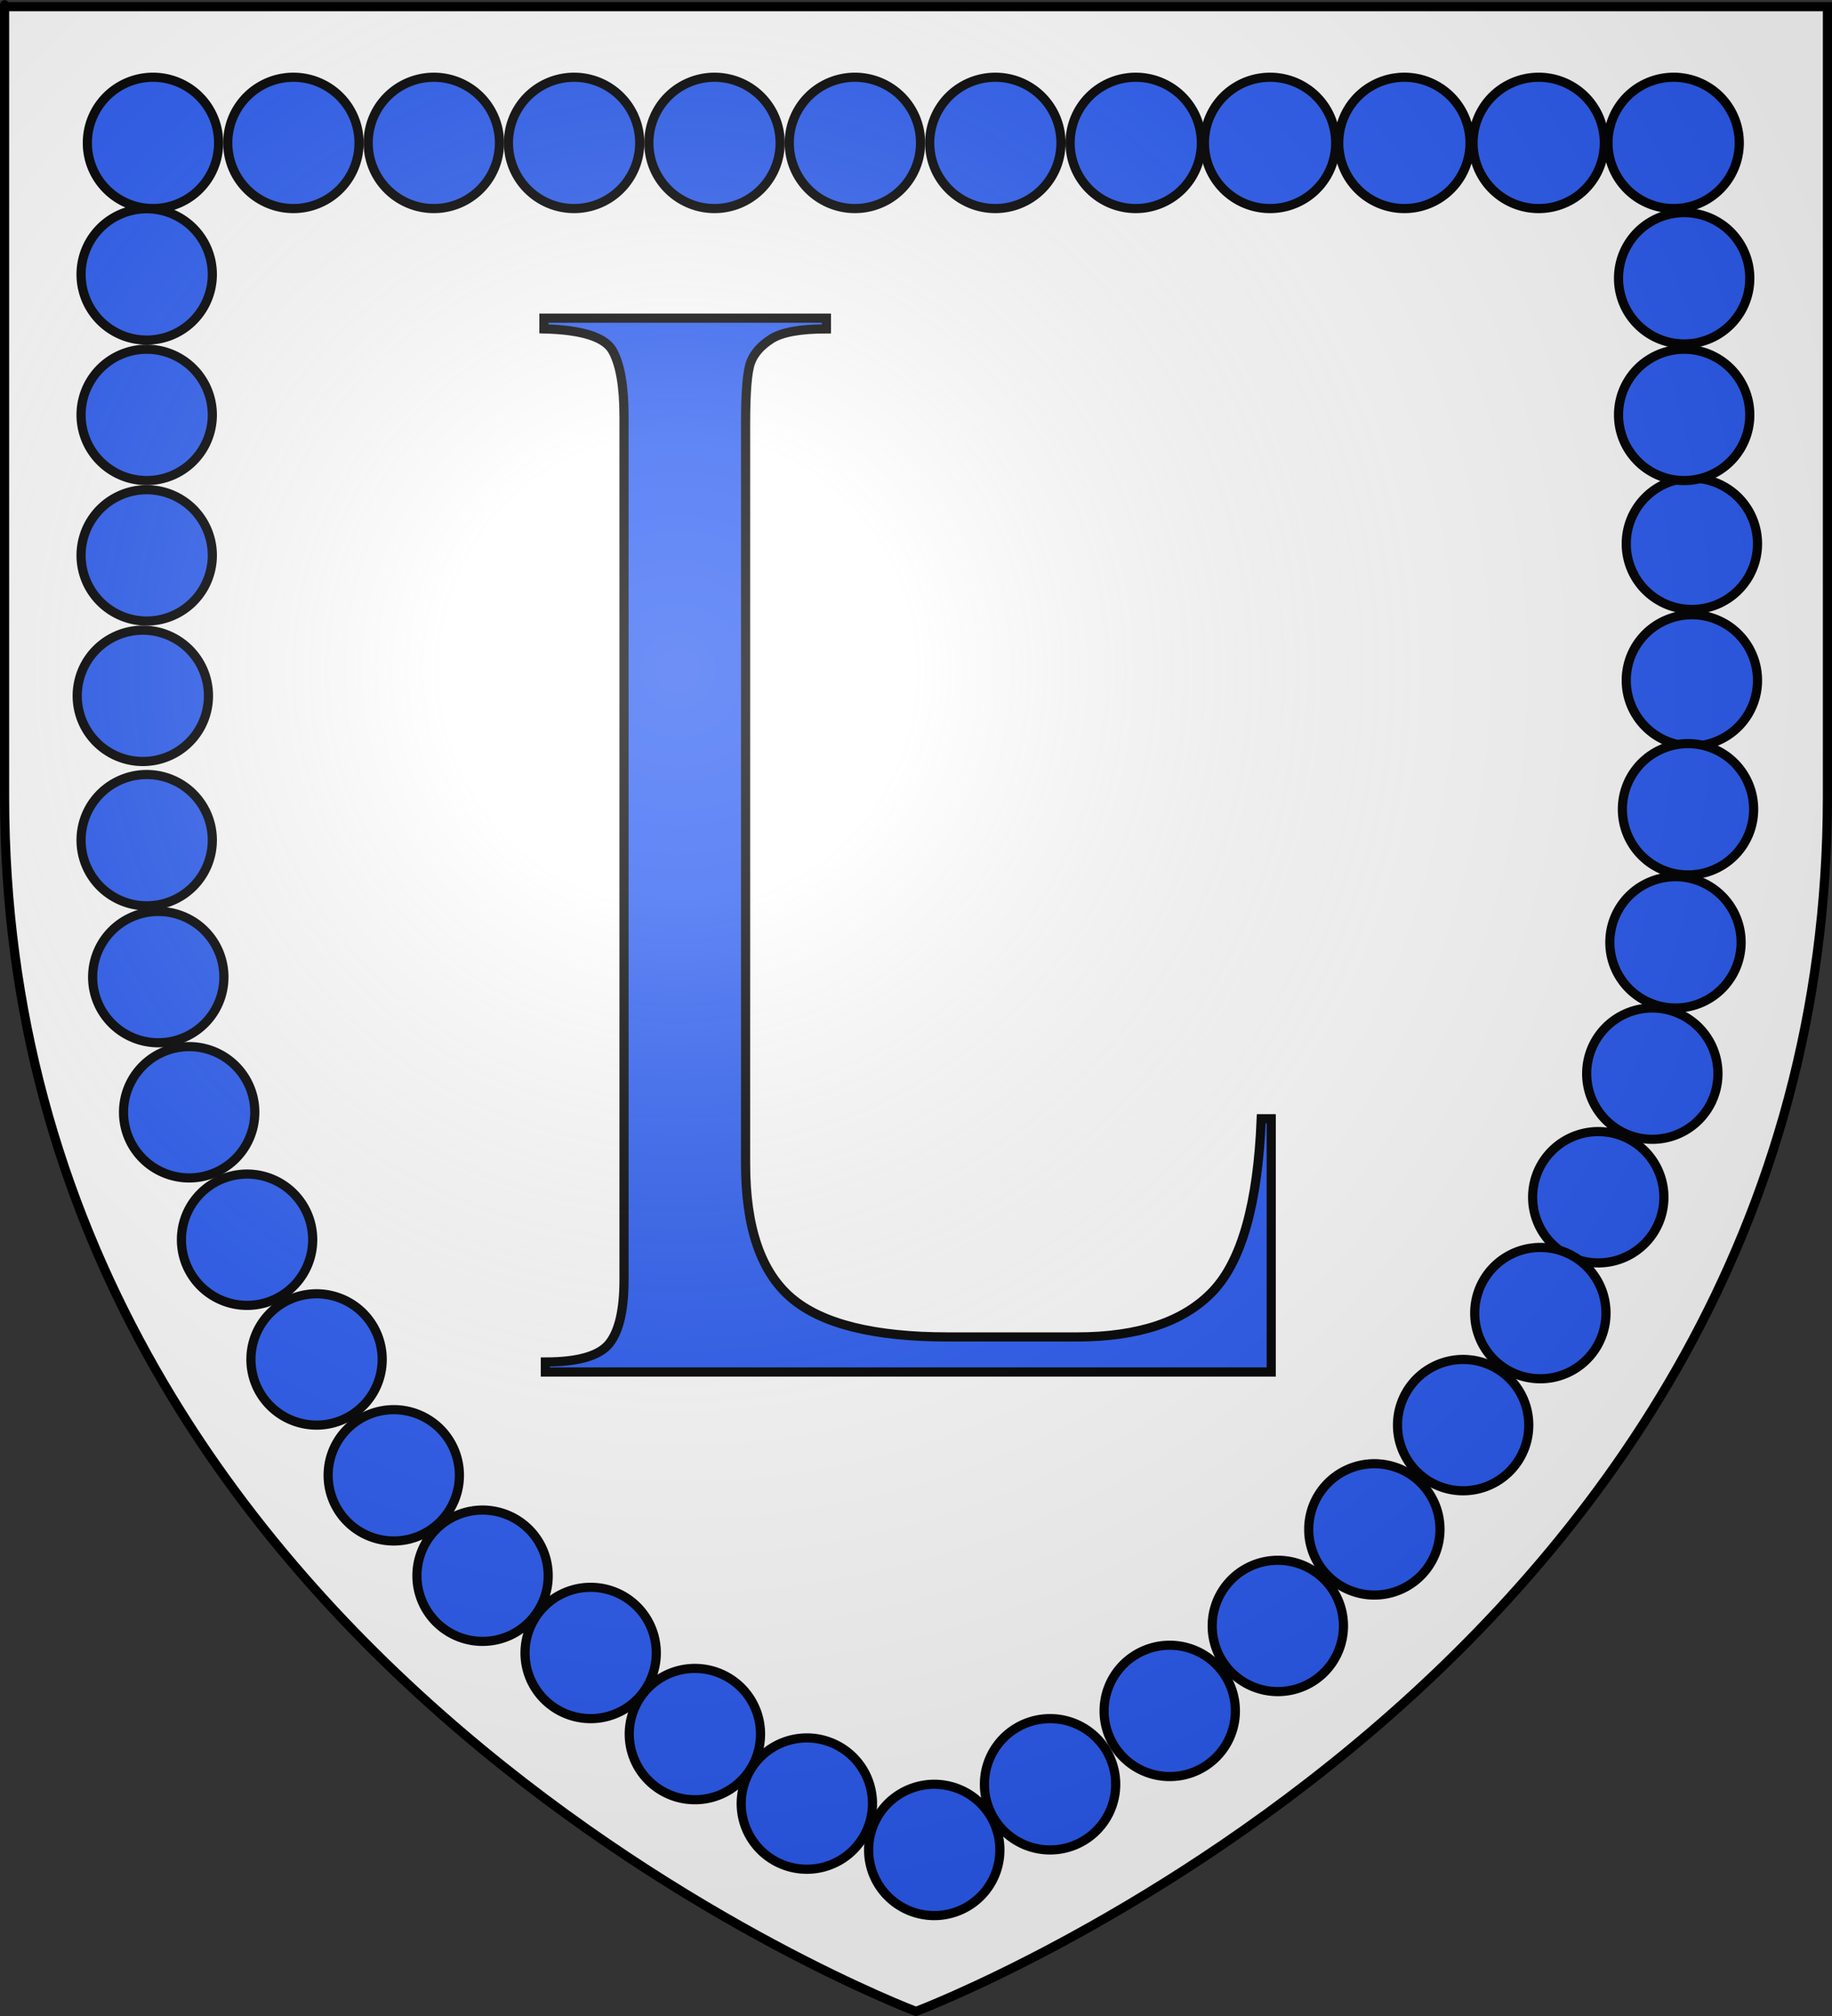 <?xml version="1.0" encoding="UTF-8" standalone="no"?>
<svg
   xmlns:dc="http://purl.org/dc/elements/1.1/"
   xmlns:cc="http://creativecommons.org/ns#"
   xmlns:rdf="http://www.w3.org/1999/02/22-rdf-syntax-ns#"
   xmlns:svg="http://www.w3.org/2000/svg"
   xmlns="http://www.w3.org/2000/svg"
   xmlns:xlink="http://www.w3.org/1999/xlink"
   xmlns:sodipodi="http://sodipodi.sourceforge.net/DTD/sodipodi-0.dtd"
   xmlns:inkscape="http://www.inkscape.org/namespaces/inkscape"
   height="660"
   width="600"
   version="1.0"
   id="svg2"
   sodipodi:version="0.32"
   inkscape:version="0.46"
   sodipodi:docname="Blason_ville_fr_Lent_(Ain).svg"
   sodipodi:docbase="C:\Users\Augustin\Documents\heral"
   inkscape:export-filename="/Users/Augustin/Documents/temp/tyty.png"
   inkscape:export-xdpi="144"
   inkscape:export-ydpi="144"
   inkscape:output_extension="org.inkscape.output.svg.inkscape">
  <rect width="100%" height="100%" fill="#333333" stroke="none"/>
  <sodipodi:namedview
     inkscape:window-height="750"
     inkscape:window-width="1280"
     inkscape:pageshadow="2"
     inkscape:pageopacity="0.0"
     guidetolerance="10.0"
     gridtolerance="10.0"
     objecttolerance="10.0"
     borderopacity="1.0"
     bordercolor="#666666"
     pagecolor="#ffffff"
     id="base"
     showgrid="false"
     height="660px"
     inkscape:zoom="0.76"
     inkscape:cx="116.09739"
     inkscape:cy="329.99986"
     inkscape:window-x="-8"
     inkscape:window-y="-8"
     inkscape:current-layer="layer4" />
  <desc
     id="desc4">Flag of Canton of Valais (Wallis)</desc>
  <defs
     id="defs6">
    <inkscape:perspective
       sodipodi:type="inkscape:persp3d"
       inkscape:vp_x="0 : 330 : 1"
       inkscape:vp_y="0 : 1000 : 0"
       inkscape:vp_z="600 : 330 : 1"
       inkscape:persp3d-origin="300 : 220 : 1"
       id="perspective8126" />
    <linearGradient
       id="linearGradient2893">
      <stop
         style="stop-color:white;stop-opacity:0.314;"
         offset="0"
         id="stop2895" />
      <stop
         id="stop2897"
         offset="0.19"
         style="stop-color:white;stop-opacity:0.251;" />
      <stop
         style="stop-color:#6b6b6b;stop-opacity:0.125;"
         offset="0.6"
         id="stop2901" />
      <stop
         style="stop-color:black;stop-opacity:0.125;"
         offset="1"
         id="stop2899" />
    </linearGradient>
    <radialGradient
       inkscape:collect="always"
       xlink:href="#linearGradient2893"
       id="radialGradient3163"
       gradientUnits="userSpaceOnUse"
       gradientTransform="matrix(1.353,0,0,1.349,-77.629,-85.747)"
       cx="221.445"
       cy="226.331"
       fx="221.445"
       fy="226.331"
       r="300" />
  </defs>
  <g
     inkscape:groupmode="layer"
     id="layer3"
     inkscape:label="Fond écu"
     style="display:inline">
    <path
       id="path2855"
       style="fill:#ffffff;fill-opacity:1;fill-rule:evenodd;stroke:none;stroke-width:1px;stroke-linecap:butt;stroke-linejoin:miter;stroke-opacity:1"
       d="M 300,658.5 C 300,658.5 598.5,546.18 598.5,260.728 C 598.5,-24.723 598.5,2.176 598.5,2.176 L 1.5,2.176 L 1.5,260.728 C 1.5,546.18 300,658.5 300,658.5 z"
       sodipodi:nodetypes="cccccc" />
  </g>
  <g
     inkscape:groupmode="layer"
     id="layer4"
     inkscape:label="Meubles">
    <path
       style="font-size:479.688px;font-style:normal;font-variant:normal;font-weight:normal;font-stretch:normal;fill:#2b5df2;fill-opacity:1;stroke:#000000;stroke-width:3;stroke-linecap:butt;stroke-linejoin:miter;stroke-opacity:1;display:inline;font-family:Times New Roman;-inkscape-font-specification:Times New Roman"
       d="M 178.608,449.167 L 178.608,445.888 C 189.383,445.888 196.37,443.858 199.571,439.798 C 202.772,435.738 204.373,428.79 204.373,418.952 L 204.373,136.48 C 204.373,126.487 203.124,119.265 200.625,114.814 C 198.127,110.365 190.632,107.983 178.14,107.671 L 178.14,104.157 L 270.658,104.157 L 270.658,107.671 C 262.07,107.671 256.058,108.764 252.623,110.95 C 249.187,113.136 246.923,115.713 245.83,118.679 C 244.737,121.646 244.191,128.361 244.191,138.822 L 244.191,381.008 C 244.191,401.776 249.187,416.415 259.181,424.925 C 269.174,433.435 286.273,437.69 310.476,437.69 L 352.636,437.69 C 372.935,437.69 387.808,432.693 397.255,422.7 C 406.702,412.707 411.972,393.891 413.065,366.252 L 416.344,366.252 L 416.344,449.167 L 178.608,449.167 z"
       id="text8128" />
    <path
       transform="translate(3.322,-1.264)"
       d="M 68.276,48.046 A 21.494,21.494 0 1 1 25.287,48.046 A 21.494,21.494 0 1 1 68.276,48.046 z"
       sodipodi:ry="21.494263"
       sodipodi:rx="21.494263"
       sodipodi:cy="48.045715"
       sodipodi:cx="46.781628"
       id="path8134"
       style="opacity:1;fill:#2b5df2;fill-rule:nonzero;stroke:#000000;stroke-width:3;stroke-linecap:round;stroke-miterlimit:4;stroke-dasharray:none;stroke-opacity:1;display:inline"
       sodipodi:type="arc" />
    <path
       transform="translate(49.31,-1.264)"
       d="M 68.276,48.046 A 21.494,21.494 0 1 1 25.287,48.046 A 21.494,21.494 0 1 1 68.276,48.046 z"
       sodipodi:ry="21.494263"
       sodipodi:rx="21.494263"
       sodipodi:cy="48.045715"
       sodipodi:cx="46.781628"
       id="path8220"
       style="opacity:1;fill:#2b5df2;fill-rule:nonzero;stroke:#000000;stroke-width:3;stroke-linecap:round;stroke-miterlimit:4;stroke-dasharray:none;stroke-opacity:1;display:inline"
       sodipodi:type="arc" />
    <path
       transform="translate(95.299,-1.264)"
       d="M 68.276,48.046 A 21.494,21.494 0 1 1 25.287,48.046 A 21.494,21.494 0 1 1 68.276,48.046 z"
       sodipodi:ry="21.494263"
       sodipodi:rx="21.494263"
       sodipodi:cy="48.045715"
       sodipodi:cx="46.781628"
       id="path8222"
       style="opacity:1;fill:#2b5df2;fill-rule:nonzero;stroke:#000000;stroke-width:3;stroke-linecap:round;stroke-miterlimit:4;stroke-dasharray:none;stroke-opacity:1;display:inline"
       sodipodi:type="arc" />
    <path
       transform="translate(141.236,-1.264)"
       d="M 68.276,48.046 A 21.494,21.494 0 1 1 25.287,48.046 A 21.494,21.494 0 1 1 68.276,48.046 z"
       sodipodi:ry="21.494263"
       sodipodi:rx="21.494263"
       sodipodi:cy="48.045715"
       sodipodi:cx="46.781628"
       id="path8224"
       style="opacity:1;fill:#2b5df2;fill-rule:nonzero;stroke:#000000;stroke-width:3;stroke-linecap:round;stroke-miterlimit:4;stroke-dasharray:none;stroke-opacity:1;display:inline"
       sodipodi:type="arc" />
    <path
       transform="translate(187.225,-1.264)"
       d="M 68.276,48.046 A 21.494,21.494 0 1 1 25.287,48.046 A 21.494,21.494 0 1 1 68.276,48.046 z"
       sodipodi:ry="21.494263"
       sodipodi:rx="21.494263"
       sodipodi:cy="48.045715"
       sodipodi:cx="46.781628"
       id="path8226"
       style="opacity:1;fill:#2b5df2;fill-rule:nonzero;stroke:#000000;stroke-width:3;stroke-linecap:round;stroke-miterlimit:4;stroke-dasharray:none;stroke-opacity:1;display:inline"
       sodipodi:type="arc" />
    <path
       transform="translate(233.213,-1.264)"
       d="M 68.276,48.046 A 21.494,21.494 0 1 1 25.287,48.046 A 21.494,21.494 0 1 1 68.276,48.046 z"
       sodipodi:ry="21.494263"
       sodipodi:rx="21.494263"
       sodipodi:cy="48.045715"
       sodipodi:cx="46.781628"
       id="path8228"
       style="opacity:1;fill:#2b5df2;fill-rule:nonzero;stroke:#000000;stroke-width:3;stroke-linecap:round;stroke-miterlimit:4;stroke-dasharray:none;stroke-opacity:1;display:inline"
       sodipodi:type="arc" />
    <path
       transform="translate(279.202,-1.264)"
       d="M 68.276,48.046 A 21.494,21.494 0 1 1 25.287,48.046 A 21.494,21.494 0 1 1 68.276,48.046 z"
       sodipodi:ry="21.494263"
       sodipodi:rx="21.494263"
       sodipodi:cy="48.045715"
       sodipodi:cx="46.781628"
       id="path8230"
       style="opacity:1;fill:#2b5df2;fill-rule:nonzero;stroke:#000000;stroke-width:3;stroke-linecap:round;stroke-miterlimit:4;stroke-dasharray:none;stroke-opacity:1;display:inline"
       sodipodi:type="arc" />
    <path
       transform="translate(325.191,-1.264)"
       d="M 68.276,48.046 A 21.494,21.494 0 1 1 25.287,48.046 A 21.494,21.494 0 1 1 68.276,48.046 z"
       sodipodi:ry="21.494263"
       sodipodi:rx="21.494263"
       sodipodi:cy="48.045715"
       sodipodi:cx="46.781628"
       id="path8232"
       style="opacity:1;fill:#2b5df2;fill-rule:nonzero;stroke:#000000;stroke-width:3;stroke-linecap:round;stroke-miterlimit:4;stroke-dasharray:none;stroke-opacity:1;display:inline"
       sodipodi:type="arc" />
    <path
       transform="translate(369.179,-1.264)"
       d="M 68.276,48.046 A 21.494,21.494 0 1 1 25.287,48.046 A 21.494,21.494 0 1 1 68.276,48.046 z"
       sodipodi:ry="21.494263"
       sodipodi:rx="21.494263"
       sodipodi:cy="48.045715"
       sodipodi:cx="46.781628"
       id="path8234"
       style="opacity:1;fill:#2b5df2;fill-rule:nonzero;stroke:#000000;stroke-width:3;stroke-linecap:round;stroke-miterlimit:4;stroke-dasharray:none;stroke-opacity:1;display:inline"
       sodipodi:type="arc" />
    <path
       transform="translate(413.168,-1.264)"
       d="M 68.276,48.046 A 21.494,21.494 0 1 1 25.287,48.046 A 21.494,21.494 0 1 1 68.276,48.046 z"
       sodipodi:ry="21.494263"
       sodipodi:rx="21.494263"
       sodipodi:cy="48.045715"
       sodipodi:cx="46.781628"
       id="path8236"
       style="opacity:1;fill:#2b5df2;fill-rule:nonzero;stroke:#000000;stroke-width:3;stroke-linecap:round;stroke-miterlimit:4;stroke-dasharray:none;stroke-opacity:1;display:inline"
       sodipodi:type="arc" />
    <path
       transform="translate(457.156,-1.264)"
       d="M 68.276,48.046 A 21.494,21.494 0 1 1 25.287,48.046 A 21.494,21.494 0 1 1 68.276,48.046 z"
       sodipodi:ry="21.494263"
       sodipodi:rx="21.494263"
       sodipodi:cy="48.045715"
       sodipodi:cx="46.781628"
       id="path8238"
       style="opacity:1;fill:#2b5df2;fill-rule:nonzero;stroke:#000000;stroke-width:3;stroke-linecap:round;stroke-miterlimit:4;stroke-dasharray:none;stroke-opacity:1;display:inline"
       sodipodi:type="arc" />
    <path
       transform="translate(501.352,-1.264)"
       d="M 68.276,48.046 A 21.494,21.494 0 1 1 25.287,48.046 A 21.494,21.494 0 1 1 68.276,48.046 z"
       sodipodi:ry="21.494263"
       sodipodi:rx="21.494263"
       sodipodi:cy="48.045715"
       sodipodi:cx="46.781628"
       id="path8240"
       style="opacity:1;fill:#2b5df2;fill-rule:nonzero;stroke:#000000;stroke-width:3;stroke-linecap:round;stroke-miterlimit:4;stroke-dasharray:none;stroke-opacity:1;display:inline"
       sodipodi:type="arc" />
    <path
       sodipodi:type="arc"
       style="opacity:1;fill:#2b5df2;fill-rule:nonzero;stroke:#000000;stroke-width:3;stroke-linecap:round;stroke-miterlimit:4;stroke-dasharray:none;stroke-opacity:1;display:inline"
       id="path8335"
       sodipodi:cx="46.781628"
       sodipodi:cy="48.045715"
       sodipodi:rx="21.494263"
       sodipodi:ry="21.494263"
       d="M 68.276,48.046 A 21.494,21.494 0 1 1 25.287,48.046 A 21.494,21.494 0 1 1 68.276,48.046 z"
       transform="translate(507.328,129.977)" />
    <path
       sodipodi:type="arc"
       style="opacity:1;fill:#2b5df2;fill-rule:nonzero;stroke:#000000;stroke-width:3;stroke-linecap:round;stroke-miterlimit:4;stroke-dasharray:none;stroke-opacity:1;display:inline"
       id="path8337"
       sodipodi:cx="46.781628"
       sodipodi:cy="48.045715"
       sodipodi:rx="21.494263"
       sodipodi:ry="21.494263"
       d="M 68.276,48.046 A 21.494,21.494 0 1 1 25.287,48.046 A 21.494,21.494 0 1 1 68.276,48.046 z"
       transform="translate(504.799,87.782)" />
    <path
       transform="translate(504.799,43.057)"
       d="M 68.276,48.046 A 21.494,21.494 0 1 1 25.287,48.046 A 21.494,21.494 0 1 1 68.276,48.046 z"
       sodipodi:ry="21.494263"
       sodipodi:rx="21.494263"
       sodipodi:cy="48.045715"
       sodipodi:cx="46.781628"
       id="path8242"
       style="opacity:1;fill:#2b5df2;fill-rule:nonzero;stroke:#000000;stroke-width:3;stroke-linecap:round;stroke-miterlimit:4;stroke-dasharray:none;stroke-opacity:1;display:inline"
       sodipodi:type="arc" />
    <path
       transform="translate(507.328,174.701)"
       d="M 68.276,48.046 A 21.494,21.494 0 1 1 25.287,48.046 A 21.494,21.494 0 1 1 68.276,48.046 z"
       sodipodi:ry="21.494263"
       sodipodi:rx="21.494263"
       sodipodi:cy="48.045715"
       sodipodi:cx="46.781628"
       id="path8244"
       style="opacity:1;fill:#2b5df2;fill-rule:nonzero;stroke:#000000;stroke-width:3;stroke-linecap:round;stroke-miterlimit:4;stroke-dasharray:none;stroke-opacity:1;display:inline"
       sodipodi:type="arc" />
    <path
       transform="translate(506.063,216.897)"
       d="M 68.276,48.046 A 21.494,21.494 0 1 1 25.287,48.046 A 21.494,21.494 0 1 1 68.276,48.046 z"
       sodipodi:ry="21.494263"
       sodipodi:rx="21.494263"
       sodipodi:cy="48.045715"
       sodipodi:cx="46.781628"
       id="path8246"
       style="opacity:1;fill:#2b5df2;fill-rule:nonzero;stroke:#000000;stroke-width:3;stroke-linecap:round;stroke-miterlimit:4;stroke-dasharray:none;stroke-opacity:1;display:inline"
       sodipodi:type="arc" />
    <path
       transform="translate(501.954,260.46)"
       d="M 68.276,48.046 A 21.494,21.494 0 1 1 25.287,48.046 A 21.494,21.494 0 1 1 68.276,48.046 z"
       sodipodi:ry="21.494263"
       sodipodi:rx="21.494263"
       sodipodi:cy="48.045715"
       sodipodi:cx="46.781628"
       id="path8248"
       style="opacity:1;fill:#2b5df2;fill-rule:nonzero;stroke:#000000;stroke-width:3;stroke-linecap:round;stroke-miterlimit:4;stroke-dasharray:none;stroke-opacity:1;display:inline"
       sodipodi:type="arc" />
    <path
       transform="translate(494.368,303.448)"
       d="M 68.276,48.046 A 21.494,21.494 0 1 1 25.287,48.046 A 21.494,21.494 0 1 1 68.276,48.046 z"
       sodipodi:ry="21.494263"
       sodipodi:rx="21.494263"
       sodipodi:cy="48.045715"
       sodipodi:cx="46.781628"
       id="path8250"
       style="opacity:1;fill:#2b5df2;fill-rule:nonzero;stroke:#000000;stroke-width:3;stroke-linecap:round;stroke-miterlimit:4;stroke-dasharray:none;stroke-opacity:1;display:inline"
       sodipodi:type="arc" />
    <path
       transform="translate(476.667,343.908)"
       d="M 68.276,48.046 A 21.494,21.494 0 1 1 25.287,48.046 A 21.494,21.494 0 1 1 68.276,48.046 z"
       sodipodi:ry="21.494263"
       sodipodi:rx="21.494263"
       sodipodi:cy="48.045715"
       sodipodi:cx="46.781628"
       id="path8252"
       style="opacity:1;fill:#2b5df2;fill-rule:nonzero;stroke:#000000;stroke-width:3;stroke-linecap:round;stroke-miterlimit:4;stroke-dasharray:none;stroke-opacity:1;display:inline"
       sodipodi:type="arc" />
    <path
       transform="translate(457.701,381.839)"
       d="M 68.276,48.046 A 21.494,21.494 0 1 1 25.287,48.046 A 21.494,21.494 0 1 1 68.276,48.046 z"
       sodipodi:ry="21.494263"
       sodipodi:rx="21.494263"
       sodipodi:cy="48.045715"
       sodipodi:cx="46.781628"
       id="path8254"
       style="opacity:1;fill:#2b5df2;fill-rule:nonzero;stroke:#000000;stroke-width:3;stroke-linecap:round;stroke-miterlimit:4;stroke-dasharray:none;stroke-opacity:1;display:inline"
       sodipodi:type="arc" />
    <path
       transform="translate(432.414,418.506)"
       d="M 68.276,48.046 A 21.494,21.494 0 1 1 25.287,48.046 A 21.494,21.494 0 1 1 68.276,48.046 z"
       sodipodi:ry="21.494263"
       sodipodi:rx="21.494263"
       sodipodi:cy="48.045715"
       sodipodi:cx="46.781628"
       id="path8256"
       style="opacity:1;fill:#2b5df2;fill-rule:nonzero;stroke:#000000;stroke-width:3;stroke-linecap:round;stroke-miterlimit:4;stroke-dasharray:none;stroke-opacity:1;display:inline"
       sodipodi:type="arc" />
    <path
       transform="translate(403.334,452.644)"
       d="M 68.276,48.046 A 21.494,21.494 0 1 1 25.287,48.046 A 21.494,21.494 0 1 1 68.276,48.046 z"
       sodipodi:ry="21.494263"
       sodipodi:rx="21.494263"
       sodipodi:cy="48.045715"
       sodipodi:cx="46.781628"
       id="path8258"
       style="opacity:1;fill:#2b5df2;fill-rule:nonzero;stroke:#000000;stroke-width:3;stroke-linecap:round;stroke-miterlimit:4;stroke-dasharray:none;stroke-opacity:1;display:inline"
       sodipodi:type="arc" />
    <path
       transform="translate(371.724,484.253)"
       d="M 68.276,48.046 A 21.494,21.494 0 1 1 25.287,48.046 A 21.494,21.494 0 1 1 68.276,48.046 z"
       sodipodi:ry="21.494263"
       sodipodi:rx="21.494263"
       sodipodi:cy="48.045715"
       sodipodi:cx="46.781628"
       id="path8260"
       style="opacity:1;fill:#2b5df2;fill-rule:nonzero;stroke:#000000;stroke-width:3;stroke-linecap:round;stroke-miterlimit:4;stroke-dasharray:none;stroke-opacity:1;display:inline"
       sodipodi:type="arc" />
    <path
       transform="translate(336.322,512.069)"
       d="M 68.276,48.046 A 21.494,21.494 0 1 1 25.287,48.046 A 21.494,21.494 0 1 1 68.276,48.046 z"
       sodipodi:ry="21.494263"
       sodipodi:rx="21.494263"
       sodipodi:cy="48.045715"
       sodipodi:cx="46.781628"
       id="path8262"
       style="opacity:1;fill:#2b5df2;fill-rule:nonzero;stroke:#000000;stroke-width:3;stroke-linecap:round;stroke-miterlimit:4;stroke-dasharray:none;stroke-opacity:1;display:inline"
       sodipodi:type="arc" />
    <path
       transform="translate(297.127,536.092)"
       d="M 68.276,48.046 A 21.494,21.494 0 1 1 25.287,48.046 A 21.494,21.494 0 1 1 68.276,48.046 z"
       sodipodi:ry="21.494263"
       sodipodi:rx="21.494263"
       sodipodi:cy="48.045715"
       sodipodi:cx="46.781628"
       id="path8264"
       style="opacity:1;fill:#2b5df2;fill-rule:nonzero;stroke:#000000;stroke-width:3;stroke-linecap:round;stroke-miterlimit:4;stroke-dasharray:none;stroke-opacity:1;display:inline"
       sodipodi:type="arc" />
    <path
       transform="translate(259.196,557.586)"
       d="M 68.276,48.046 A 21.494,21.494 0 1 1 25.287,48.046 A 21.494,21.494 0 1 1 68.276,48.046 z"
       sodipodi:ry="21.494263"
       sodipodi:rx="21.494263"
       sodipodi:cy="48.045715"
       sodipodi:cx="46.781628"
       id="path8266"
       style="opacity:1;fill:#2b5df2;fill-rule:nonzero;stroke:#000000;stroke-width:3;stroke-linecap:round;stroke-miterlimit:4;stroke-dasharray:none;stroke-opacity:1;display:inline"
       sodipodi:type="arc" />
    <path
       transform="translate(217.471,542.414)"
       d="M 68.276,48.046 A 21.494,21.494 0 1 1 25.287,48.046 A 21.494,21.494 0 1 1 68.276,48.046 z"
       sodipodi:ry="21.494263"
       sodipodi:rx="21.494263"
       sodipodi:cy="48.045715"
       sodipodi:cx="46.781628"
       id="path8268"
       style="opacity:1;fill:#2b5df2;fill-rule:nonzero;stroke:#000000;stroke-width:3;stroke-linecap:round;stroke-miterlimit:4;stroke-dasharray:none;stroke-opacity:1;display:inline"
       sodipodi:type="arc" />
    <path
       transform="translate(180.805,519.655)"
       d="M 68.276,48.046 A 21.494,21.494 0 1 1 25.287,48.046 A 21.494,21.494 0 1 1 68.276,48.046 z"
       sodipodi:ry="21.494263"
       sodipodi:rx="21.494263"
       sodipodi:cy="48.045715"
       sodipodi:cx="46.781628"
       id="path8270"
       style="opacity:1;fill:#2b5df2;fill-rule:nonzero;stroke:#000000;stroke-width:3;stroke-linecap:round;stroke-miterlimit:4;stroke-dasharray:none;stroke-opacity:1;display:inline"
       sodipodi:type="arc" />
    <path
       transform="translate(146.667,493.104)"
       d="M 68.276,48.046 A 21.494,21.494 0 1 1 25.287,48.046 A 21.494,21.494 0 1 1 68.276,48.046 z"
       sodipodi:ry="21.494263"
       sodipodi:rx="21.494263"
       sodipodi:cy="48.045715"
       sodipodi:cx="46.781628"
       id="path8272"
       style="opacity:1;fill:#2b5df2;fill-rule:nonzero;stroke:#000000;stroke-width:3;stroke-linecap:round;stroke-miterlimit:4;stroke-dasharray:none;stroke-opacity:1;display:inline"
       sodipodi:type="arc" />
    <path
       transform="translate(111.264,467.816)"
       d="M 68.276,48.046 A 21.494,21.494 0 1 1 25.287,48.046 A 21.494,21.494 0 1 1 68.276,48.046 z"
       sodipodi:ry="21.494263"
       sodipodi:rx="21.494263"
       sodipodi:cy="48.045715"
       sodipodi:cx="46.781628"
       id="path8274"
       style="opacity:1;fill:#2b5df2;fill-rule:nonzero;stroke:#000000;stroke-width:3;stroke-linecap:round;stroke-miterlimit:4;stroke-dasharray:none;stroke-opacity:1;display:inline"
       sodipodi:type="arc" />
    <path
       transform="translate(82.184,434.943)"
       d="M 68.276,48.046 A 21.494,21.494 0 1 1 25.287,48.046 A 21.494,21.494 0 1 1 68.276,48.046 z"
       sodipodi:ry="21.494263"
       sodipodi:rx="21.494263"
       sodipodi:cy="48.045715"
       sodipodi:cx="46.781628"
       id="path8276"
       style="opacity:1;fill:#2b5df2;fill-rule:nonzero;stroke:#000000;stroke-width:3;stroke-linecap:round;stroke-miterlimit:4;stroke-dasharray:none;stroke-opacity:1;display:inline"
       sodipodi:type="arc" />
    <path
       transform="translate(56.897,397.012)"
       d="M 68.276,48.046 A 21.494,21.494 0 1 1 25.287,48.046 A 21.494,21.494 0 1 1 68.276,48.046 z"
       sodipodi:ry="21.494263"
       sodipodi:rx="21.494263"
       sodipodi:cy="48.045715"
       sodipodi:cx="46.781628"
       id="path8278"
       style="opacity:1;fill:#2b5df2;fill-rule:nonzero;stroke:#000000;stroke-width:3;stroke-linecap:round;stroke-miterlimit:4;stroke-dasharray:none;stroke-opacity:1;display:inline"
       sodipodi:type="arc" />
    <path
       transform="translate(34.138,357.816)"
       d="M 68.276,48.046 A 21.494,21.494 0 1 1 25.287,48.046 A 21.494,21.494 0 1 1 68.276,48.046 z"
       sodipodi:ry="21.494263"
       sodipodi:rx="21.494263"
       sodipodi:cy="48.045715"
       sodipodi:cx="46.781628"
       id="path8280"
       style="opacity:1;fill:#2b5df2;fill-rule:nonzero;stroke:#000000;stroke-width:3;stroke-linecap:round;stroke-miterlimit:4;stroke-dasharray:none;stroke-opacity:1;display:inline"
       sodipodi:type="arc" />
    <path
       transform="translate(15.172,316.092)"
       d="M 68.276,48.046 A 21.494,21.494 0 1 1 25.287,48.046 A 21.494,21.494 0 1 1 68.276,48.046 z"
       sodipodi:ry="21.494263"
       sodipodi:rx="21.494263"
       sodipodi:cy="48.045715"
       sodipodi:cx="46.781628"
       id="path8282"
       style="opacity:1;fill:#2b5df2;fill-rule:nonzero;stroke:#000000;stroke-width:3;stroke-linecap:round;stroke-miterlimit:4;stroke-dasharray:none;stroke-opacity:1;display:inline"
       sodipodi:type="arc" />
    <path
       transform="translate(5.057,271.839)"
       d="M 68.276,48.046 A 21.494,21.494 0 1 1 25.287,48.046 A 21.494,21.494 0 1 1 68.276,48.046 z"
       sodipodi:ry="21.494263"
       sodipodi:rx="21.494263"
       sodipodi:cy="48.045715"
       sodipodi:cx="46.781628"
       id="path8284"
       style="opacity:1;fill:#2b5df2;fill-rule:nonzero;stroke:#000000;stroke-width:3;stroke-linecap:round;stroke-miterlimit:4;stroke-dasharray:none;stroke-opacity:1;display:inline"
       sodipodi:type="arc" />
    <path
       transform="translate(1.264,227.012)"
       d="M 68.276,48.046 A 21.494,21.494 0 1 1 25.287,48.046 A 21.494,21.494 0 1 1 68.276,48.046 z"
       sodipodi:ry="21.494263"
       sodipodi:rx="21.494263"
       sodipodi:cy="48.045715"
       sodipodi:cx="46.781628"
       id="path8286"
       style="opacity:1;fill:#2b5df2;fill-rule:nonzero;stroke:#000000;stroke-width:3;stroke-linecap:round;stroke-miterlimit:4;stroke-dasharray:none;stroke-opacity:1;display:inline"
       sodipodi:type="arc" />
    <path
       transform="translate(4.9944653e-5,179.759)"
       d="M 68.276,48.046 A 21.494,21.494 0 1 1 25.287,48.046 A 21.494,21.494 0 1 1 68.276,48.046 z"
       sodipodi:ry="21.494263"
       sodipodi:rx="21.494263"
       sodipodi:cy="48.045715"
       sodipodi:cx="46.781628"
       id="path8288"
       style="opacity:1;fill:#2b5df2;fill-rule:nonzero;stroke:#000000;stroke-width:3;stroke-linecap:round;stroke-miterlimit:4;stroke-dasharray:none;stroke-opacity:1;display:inline"
       sodipodi:type="arc" />
    <path
       transform="translate(1.264,133.77)"
       d="M 68.276,48.046 A 21.494,21.494 0 1 1 25.287,48.046 A 21.494,21.494 0 1 1 68.276,48.046 z"
       sodipodi:ry="21.494263"
       sodipodi:rx="21.494263"
       sodipodi:cy="48.045715"
       sodipodi:cx="46.781628"
       id="path8290"
       style="opacity:1;fill:#2b5df2;fill-rule:nonzero;stroke:#000000;stroke-width:3;stroke-linecap:round;stroke-miterlimit:4;stroke-dasharray:none;stroke-opacity:1;display:inline"
       sodipodi:type="arc" />
    <path
       transform="translate(1.264,87.782)"
       d="M 68.276,48.046 A 21.494,21.494 0 1 1 25.287,48.046 A 21.494,21.494 0 1 1 68.276,48.046 z"
       sodipodi:ry="21.494263"
       sodipodi:rx="21.494263"
       sodipodi:cy="48.045715"
       sodipodi:cx="46.781628"
       id="path8292"
       style="opacity:1;fill:#2b5df2;fill-rule:nonzero;stroke:#000000;stroke-width:3;stroke-linecap:round;stroke-miterlimit:4;stroke-dasharray:none;stroke-opacity:1;display:inline"
       sodipodi:type="arc" />
    <path
       sodipodi:type="arc"
       style="opacity:1;fill:#2b5df2;fill-rule:nonzero;stroke:#000000;stroke-width:3;stroke-linecap:round;stroke-miterlimit:4;stroke-dasharray:none;stroke-opacity:1;display:inline"
       id="path8132"
       sodipodi:cx="46.781628"
       sodipodi:cy="48.045715"
       sodipodi:rx="21.494263"
       sodipodi:ry="21.494263"
       d="M 68.276,48.046 A 21.494,21.494 0 1 1 25.287,48.046 A 21.494,21.494 0 1 1 68.276,48.046 z"
       transform="translate(1.264,41.793)" />
  </g>
  <g
     inkscape:groupmode="layer"
     id="layer2"
     inkscape:label="Reflet final"
     sodipodi:insensitive="true">
    <path
       sodipodi:nodetypes="cccccc"
       d="M 300,658.5 C 300,658.5 598.5,546.18 598.5,260.728 C 598.5,-24.723 598.5,2.176 598.5,2.176 L 1.5,2.176 L 1.5,260.728 C 1.5,546.18 300,658.5 300,658.5 z "
       style="opacity:1;fill:url(#radialGradient3163);fill-opacity:1;fill-rule:evenodd;stroke:none;stroke-width:1px;stroke-linecap:butt;stroke-linejoin:miter;stroke-opacity:1"
       id="path2875"
       inkscape:export-xdpi="144"
       inkscape:export-ydpi="144" />
  </g>
  <g
     inkscape:groupmode="layer"
     id="layer1"
     inkscape:label="Contour final"
     sodipodi:insensitive="true">
    <path
       sodipodi:nodetypes="cccccc"
       d="M 300,658.5 C 300,658.5 1.5,546.18 1.5,260.728 C 1.5,-24.723 1.5,2.176 1.5,2.176 L 598.5,2.176 L 598.5,260.728 C 598.5,546.18 300,658.5 300,658.5 z "
       style="opacity:1;fill:none;fill-opacity:1;fill-rule:evenodd;stroke:#000000;stroke-width:3;stroke-linecap:butt;stroke-linejoin:miter;stroke-miterlimit:4;stroke-dasharray:none;stroke-opacity:1"
       id="path1411"
       inkscape:export-xdpi="144"
       inkscape:export-ydpi="144" />
  </g>
</svg>
